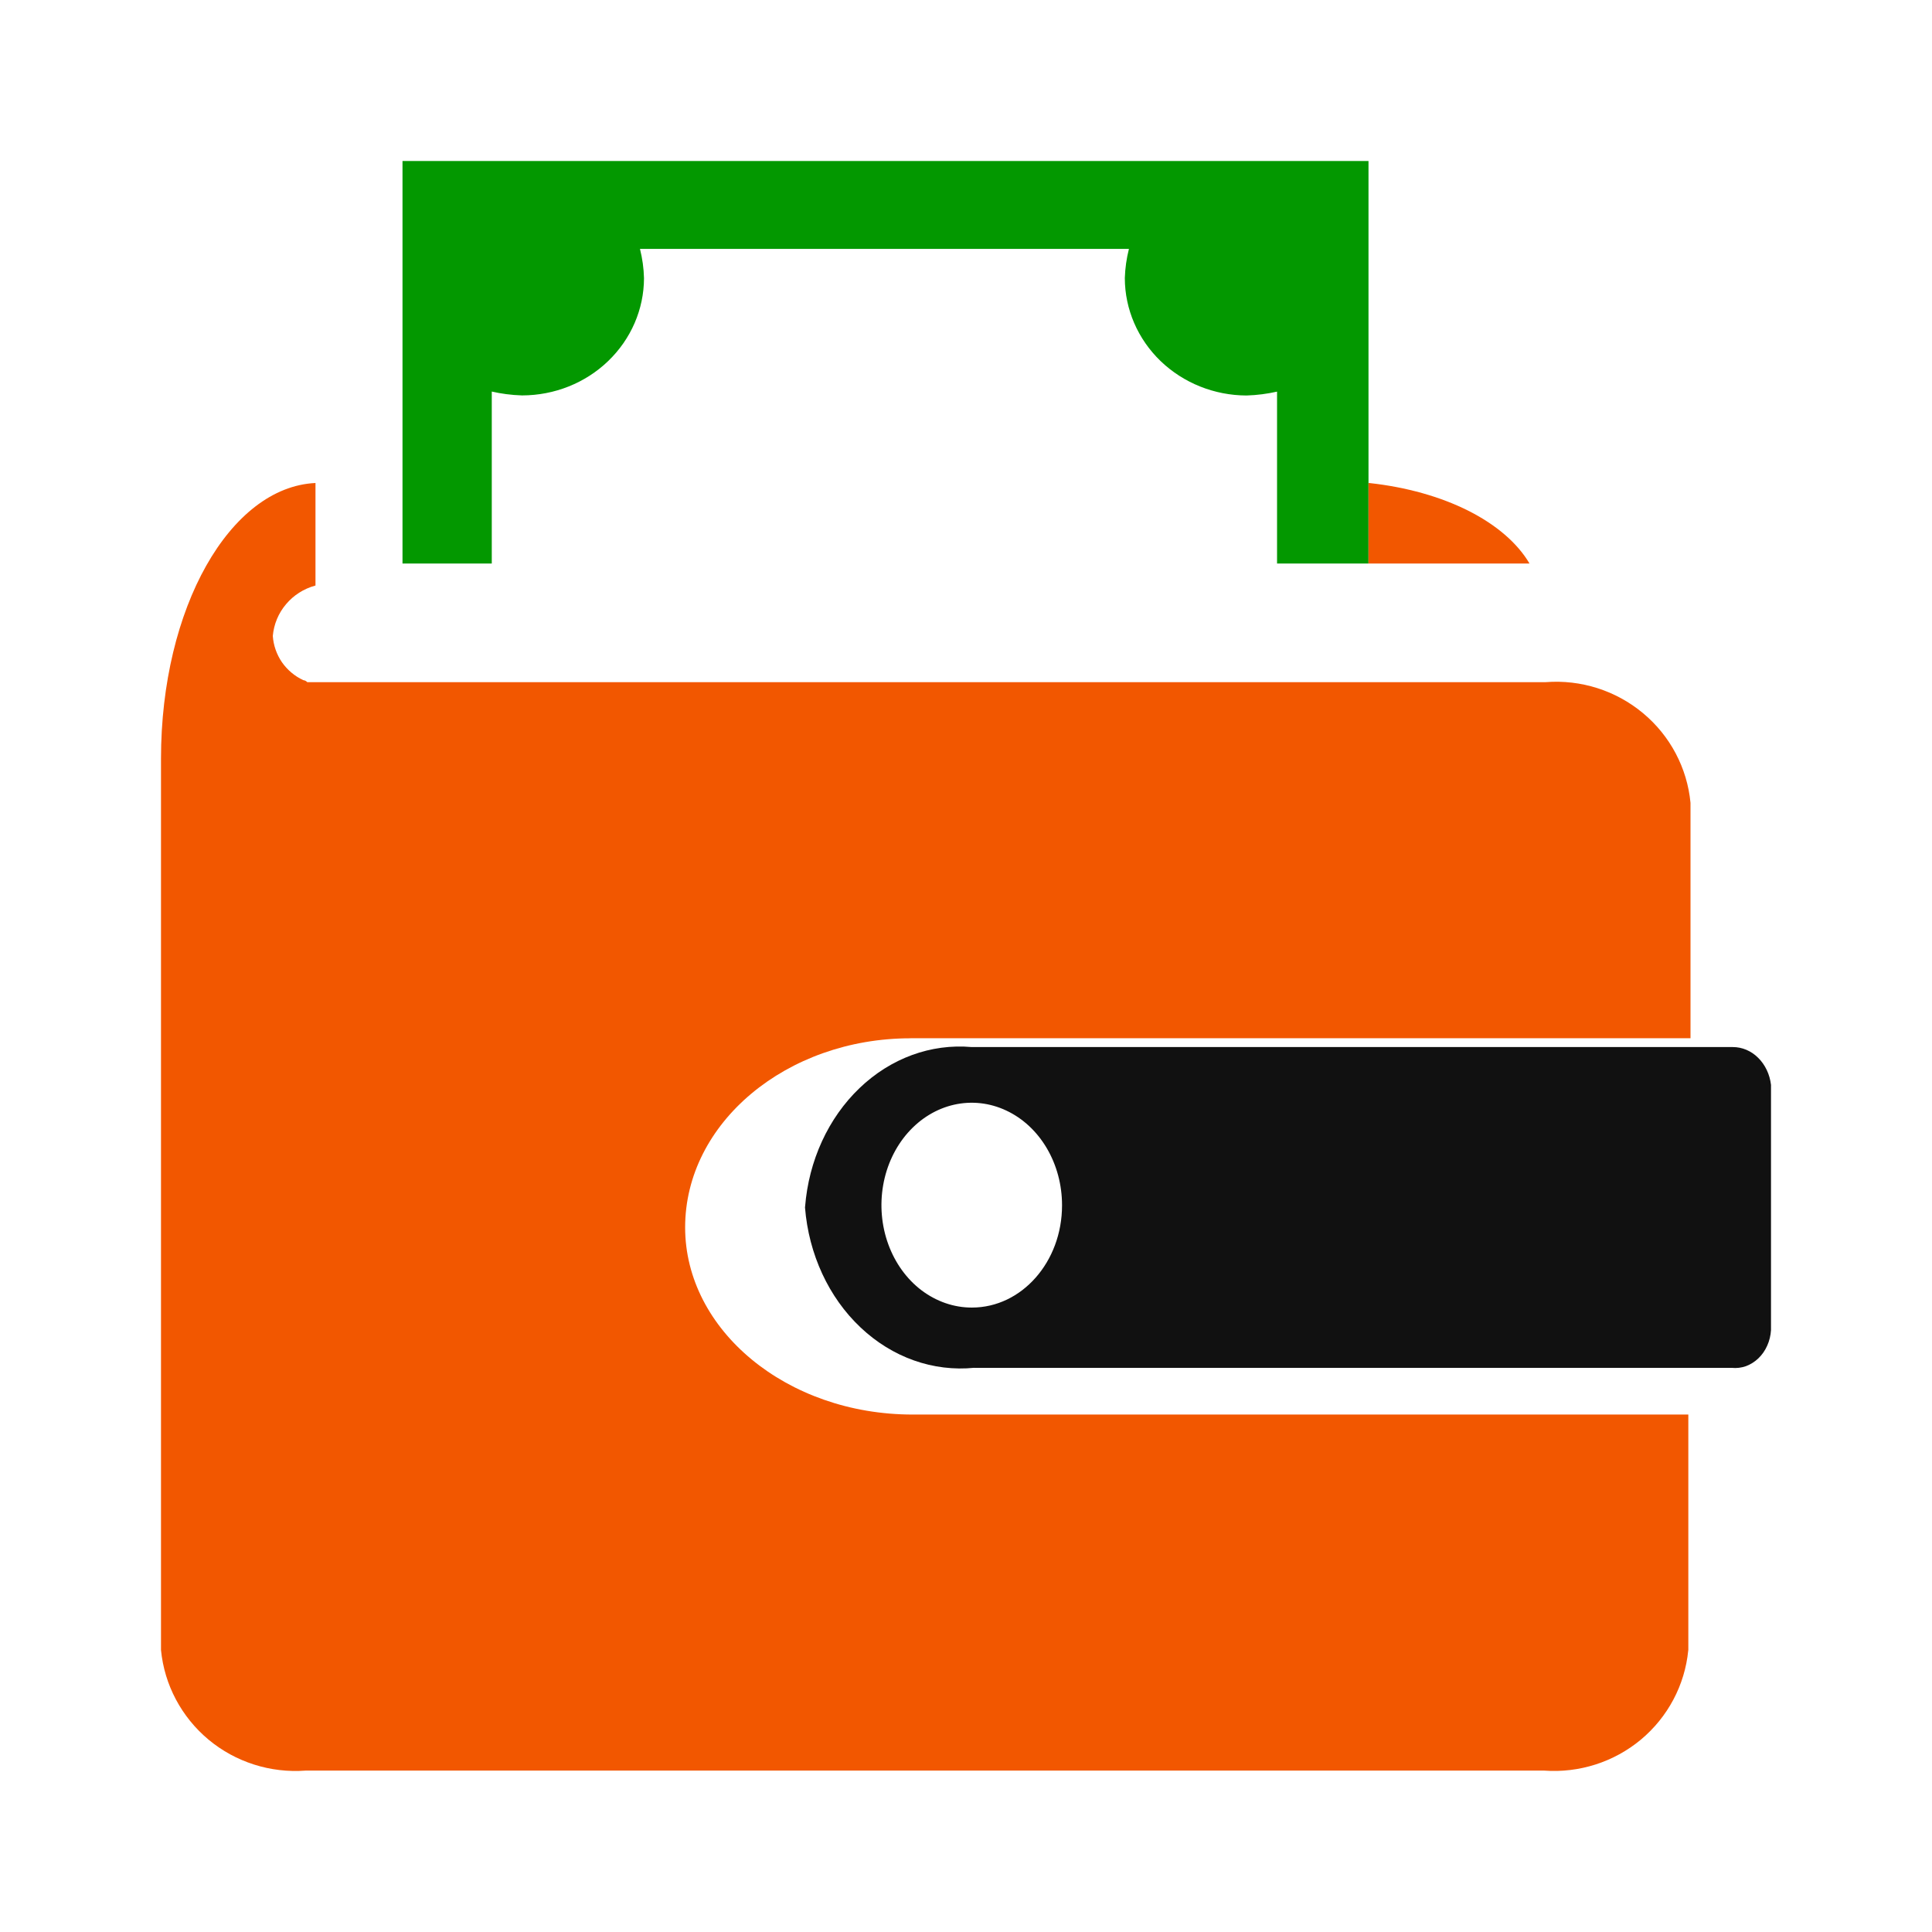<svg viewBox="0 0 24 24" fill="none" xmlns="http://www.w3.org/2000/svg">
  <path d="M21.513 13.007H12.071C11.565 12.962 11.064 13.146 10.677 13.517C10.289 13.889 10.046 14.418 10.001 14.991L10 14.999C10.046 15.58 10.294 16.116 10.689 16.489C11.084 16.863 11.593 17.043 12.105 16.991L12.098 16.992H21.513C21.572 16.998 21.632 16.991 21.689 16.971C21.745 16.95 21.798 16.917 21.843 16.874C21.889 16.83 21.926 16.777 21.953 16.716C21.98 16.656 21.996 16.59 22 16.523V13.477C21.985 13.347 21.928 13.227 21.841 13.141C21.754 13.054 21.642 13.007 21.526 13.007H21.512H21.513ZM12.071 16.243C11.849 16.243 11.633 16.168 11.448 16.029C11.263 15.889 11.12 15.69 11.035 15.458C10.95 15.225 10.928 14.969 10.971 14.723C11.014 14.476 11.121 14.249 11.278 14.071C11.435 13.893 11.635 13.772 11.852 13.723C12.07 13.674 12.296 13.699 12.501 13.796C12.706 13.892 12.881 14.055 13.004 14.264C13.127 14.473 13.193 14.719 13.193 14.971V14.974C13.193 15.675 12.692 16.243 12.074 16.243H12.071Z" fill="#111111"></path>
  <path d="M5 7V2H17V7H15.864V4.865C15.743 4.892 15.617 4.909 15.485 4.913C15.085 4.912 14.701 4.758 14.417 4.485C14.134 4.212 13.974 3.842 13.973 3.456V3.453C13.977 3.331 13.994 3.211 14.024 3.092H7.95C7.98 3.211 7.997 3.333 8 3.456C7.999 3.842 7.839 4.212 7.555 4.485C7.272 4.758 6.888 4.911 6.487 4.912H6.484C6.351 4.908 6.221 4.89 6.109 4.864V7H5Z" fill="#039800"></path>
  <path d="M11.31 12.897H21V9.973C20.959 9.54 20.747 9.139 20.41 8.859C20.073 8.578 19.639 8.44 19.201 8.474H19.206H3.817C3.804 8.46 3.786 8.451 3.767 8.449C3.66 8.399 3.569 8.322 3.502 8.226C3.436 8.129 3.397 8.017 3.389 7.901V7.899C3.402 7.754 3.459 7.617 3.553 7.506C3.647 7.394 3.773 7.314 3.914 7.275L3.919 7.274V6C2.858 6.05 2 7.549 2 9.424V20.497C2.042 20.93 2.254 21.329 2.59 21.61C2.926 21.89 3.36 22.028 3.798 21.995H3.792H19.181C19.617 22.027 20.049 21.889 20.384 21.61C20.718 21.331 20.93 20.933 20.972 20.502L20.973 20.496V17.572H11.337C9.773 17.572 8.511 16.522 8.511 15.247C8.511 13.948 9.772 12.898 11.311 12.898L11.31 12.897Z" fill="#F25700"></path>
  <path d="M19 7H17V6L17.016 6.001C17.469 6.051 17.891 6.169 18.239 6.344C18.588 6.52 18.85 6.746 19 7Z" fill="#F25700"></path>
</svg>